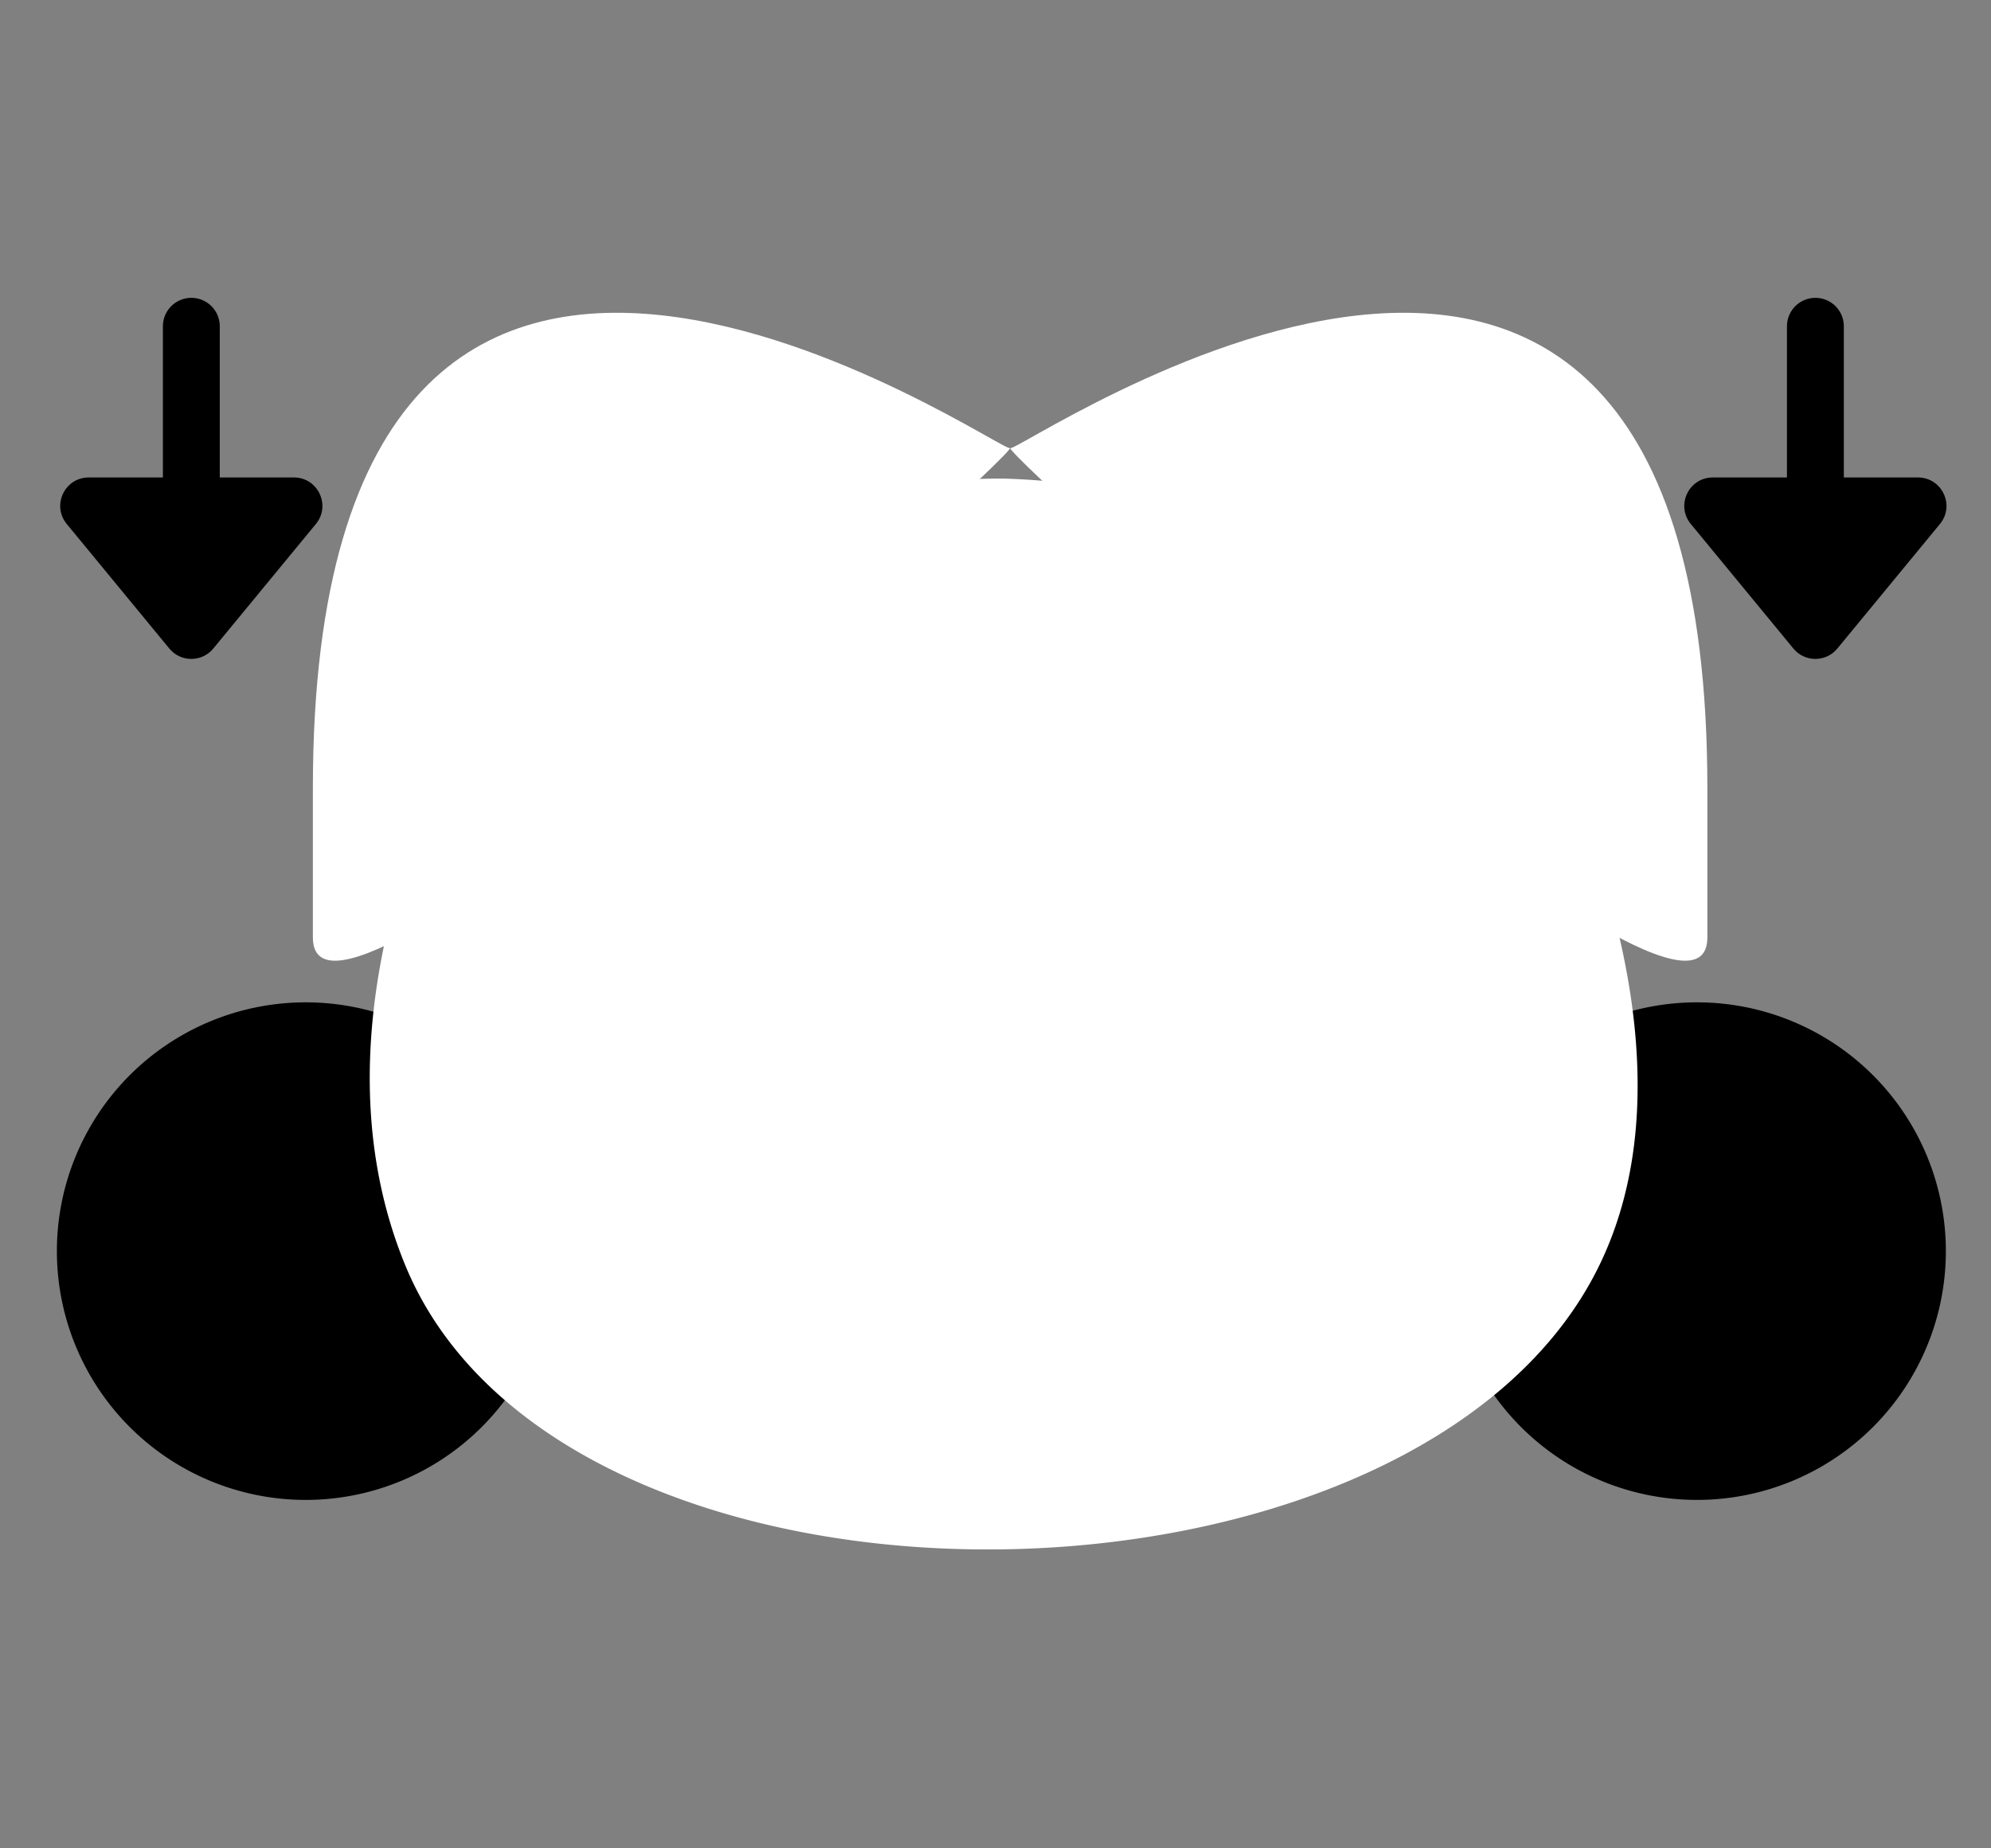 <svg xmlns="http://www.w3.org/2000/svg" width="70" height="65" viewBox="0 0 70 65">
  <rect x="0" y="0" width="70" height="65" fill="#808080" stroke="none"/>
  <g id="Group_945" data-name="Group 945" transform="translate(-108 466)">
    <rect id="Rectangle_227" data-name="Rectangle 227" width="70" height="65" transform="translate(108 -466)" fill="none"/>
    <g id="Group_936" data-name="Group 936">
      <g id="Group_930" data-name="Group 930" transform="translate(110 -430.751)">
        <path id="Path_214" data-name="Path 214" d="M126.95,212.083a8.749,8.749,0,1,0,8.749-8.749A8.748,8.748,0,0,0,126.95,212.083Z" transform="translate(-126.95 -203.334)"/>
        <path id="Path_213" data-name="Path 213" d="M126.95,212.083a8.749,8.749,0,1,0,8.749-8.749A8.748,8.748,0,0,0,126.95,212.083Z" transform="translate(-78.035 -203.334)"/>
      </g>
      <g id="Group_929" data-name="Group 929" transform="translate(95 -8.526)">
        <path id="Path_15" data-name="Path 15" d="M249.985,197.186c1.779,4.346,3.76,11.3,1.022,16.916-6.385,13.1-36.394,13.512-41.97,0-1.814-4.4-1.815-10.035,1.022-16.916.721-1.041,7.7-10.764,19.963-10.764A25.159,25.159,0,0,1,249.985,197.186Z" transform="translate(-181.783 -627.067)" fill="#fff"/>
        <g id="Group_928" data-name="Group 928" transform="translate(-0.431)">
          <path id="Path_60" data-name="Path 60" d="M38.456,227.013c0,5.293,24.513-16.78,24.513-17.213,0,.433-24.513-16.863-24.513,11.964" transform="translate(-14.025 -651.521)" fill="#fff"/>
          <path id="Path_61" data-name="Path 61" d="M116.827,227.013c0,5.293-24.514-16.78-24.514-17.213,0,.433,24.514-16.863,24.514,11.964" transform="translate(-43.368 -651.521)" fill="#fff"/>
        </g>
      </g>
      <g id="Group_934" data-name="Group 934" transform="translate(109 -454.526)">
        <g id="Group_932" data-name="Group 932" transform="translate(57.099)">
          <line id="Line_1" data-name="Line 1" x1="5.318" transform="translate(5.727 5.318) rotate(-90)" fill="none" stroke="#000" stroke-linecap="round" stroke-width="2"/>
          <g id="Polygon_1" data-name="Polygon 1" transform="translate(11.453 12.271) rotate(180)">
            <path d="M 9.334 5.954 L 2.119 5.954 L 5.727 1.573 L 9.334 5.954 L 9.334 5.954 Z" stroke="none"/>
            <path d="M 5.727 3.146 L 4.238 4.954 L 7.215 4.954 L 5.727 3.146 M 5.727 0.573 C 6.013 0.573 6.299 0.694 6.499 0.937 L 10.106 5.318 C 10.644 5.97 10.18 6.954 9.334 6.954 L 2.119 6.954 C 1.274 6.954 0.81 5.97 1.347 5.318 L 4.955 0.937 C 5.155 0.694 5.441 0.573 5.727 0.573 Z" stroke="none"/>
          </g>
        </g>
        <g id="Group_931" data-name="Group 931">
          <g id="Polygon_1-2" data-name="Polygon 1" transform="translate(11.453 12.271) rotate(180)">
            <path d="M 9.334 5.954 L 2.119 5.954 L 5.727 1.573 L 9.334 5.954 L 9.334 5.954 Z" stroke="none"/>
            <path d="M 5.727 3.146 L 4.238 4.954 L 7.215 4.954 L 5.727 3.146 M 5.727 0.573 C 6.013 0.573 6.299 0.694 6.499 0.937 L 10.106 5.318 C 10.644 5.97 10.18 6.954 9.334 6.954 L 2.119 6.954 C 1.274 6.954 0.81 5.97 1.347 5.318 L 4.955 0.937 C 5.155 0.694 5.441 0.573 5.727 0.573 Z" stroke="none"/>
          </g>
          <line id="Line_1-2" data-name="Line 1" x1="5.318" transform="translate(5.727 5.318) rotate(-90)" fill="none" stroke="#000" stroke-linecap="round" stroke-width="2"/>
        </g>
      </g>
    </g>
  </g>
</svg>
